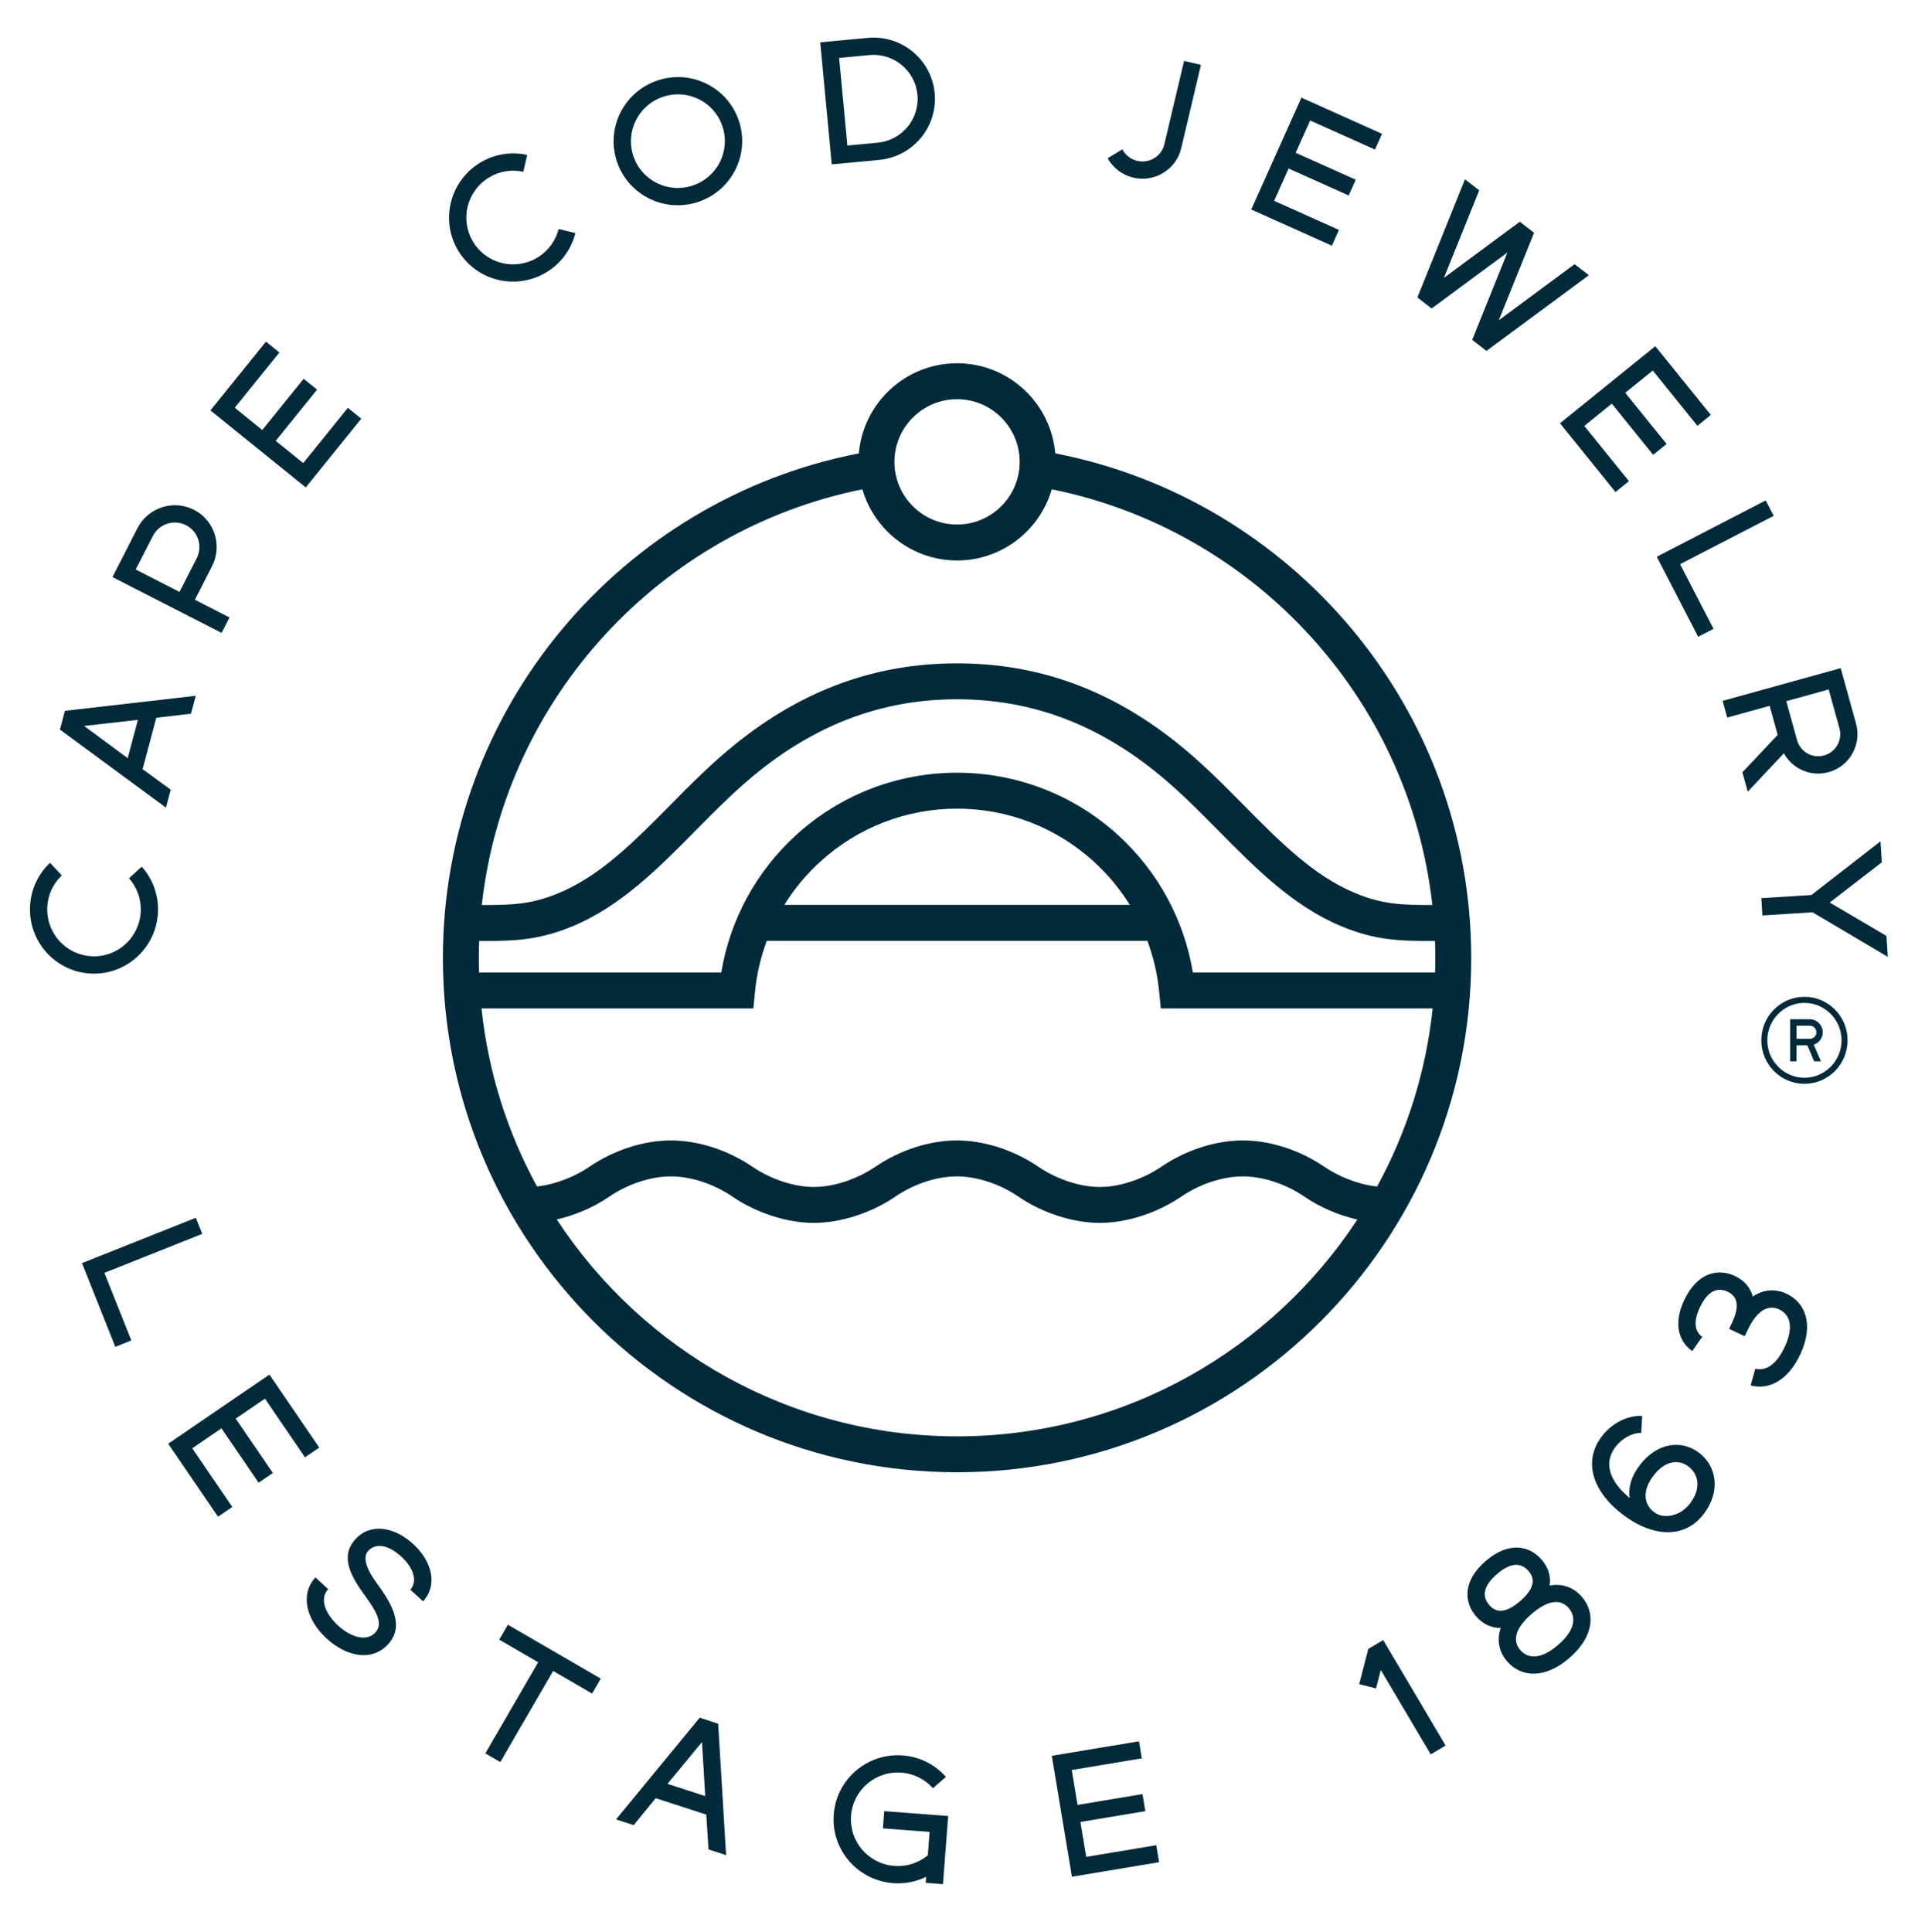<?xml version="1.0" encoding="utf-8"?>
<!-- Generator: Adobe Illustrator 16.0.0, SVG Export Plug-In . SVG Version: 6.00 Build 0)  -->
<!DOCTYPE svg PUBLIC "-//W3C//DTD SVG 1.1//EN" "http://www.w3.org/Graphics/SVG/1.1/DTD/svg11.dtd">
<svg version="1.1" id="Layer_1" xmlns="http://www.w3.org/2000/svg" xmlns:xlink="http://www.w3.org/1999/xlink" x="0px" y="0px"
	 viewBox="83.5 4.5 266 267" enable-background="new 83.5 4.5 266 267" xml:space="preserve">
<g>
	<polygon fill="#022A3A" points="110.56,172.77 111.447,174.992 97.929,180.379 101.648,189.717 99.433,190.602 94.828,179.033 	"/>
	<polygon fill="#022A3A" points="127.616,204.523 125.643,205.869 120.111,197.764 116.072,200.52 121.202,208.033 119.233,209.373
		114.101,201.865 110.064,204.621 115.6,212.729 113.627,214.072 106.743,203.99 120.729,194.436 	"/>
	<path fill="#022A3A" d="M128.847,224.086c-1.228,1.33-0.417,3.379,1.377,5.035c1.794,1.656,3.965,2.232,5.132,0.971
		c1.166-1.262,0.091-3.027-1.376-5.037c-2.062-2.811-3.53-5.531-1.343-7.896c2.12-2.293,5.414-1.658,7.98,0.709
		c2.742,2.537,3.3,5.781,1.341,7.9l-1.759-1.623c1.067-1.156,0.396-3.043-1.202-4.521c-1.777-1.641-3.533-1.996-4.605-0.838
		c-0.907,0.982-0.085,2.777,1.205,4.518c2.275,3.078,3.751,5.996,1.514,8.414c-2.232,2.418-5.745,1.709-8.507-0.84
		c-2.762-2.549-3.687-6.066-1.517-8.418L128.847,224.086z"/>
	<polygon fill="#022A3A" points="166.515,236.447 165.319,238.512 159.935,235.387 152.634,247.975 150.564,246.777
		157.865,234.188 152.479,231.062 153.677,228.998 	"/>
	<path fill="#022A3A" d="M183.835,260.842l-2.434-0.793l-0.304-4.812l-6.99-2.268l-3.047,3.723l-2.436-0.793l11.562-14.053
		l2.548,0.83L183.835,260.842z M175.733,250.986l5.213,1.693l-0.441-7.469L175.733,250.986z"/>
	<path fill="#022A3A" d="M214.519,255.43l-0.718,9.418l-2.385-0.18l0.062-0.832c-1.396,0.684-2.954,0.994-4.58,0.873
		c-4.896-0.375-8.559-4.623-8.188-9.496c0.37-4.879,4.635-8.525,9.531-8.152c2.409,0.18,4.487,1.299,5.969,2.965l-1.799,1.562
		c-1.088-1.209-2.609-2.02-4.354-2.148c-3.582-0.273-6.687,2.387-6.959,5.951c-0.27,3.568,2.396,6.666,5.98,6.938
		c1.742,0.137,3.37-0.436,4.627-1.465l0.244-3.234l-6.447-0.492l0.183-2.379L214.519,255.43z"/>
	<polygon fill="#022A3A" points="240.886,245.107 241.278,247.463 231.597,249.074 232.397,253.896 241.372,252.402
		241.765,254.756 232.79,256.252 233.591,261.076 243.275,259.463 243.664,261.816 231.622,263.82 228.842,247.111 	"/>
	<polygon fill="#022A3A" points="274.3,235.254 273.64,237.807 271.314,237.211 272.574,232.34 274.636,231.119 283.261,245.695
		281.2,246.914 	"/>
	<path fill="#022A3A" d="M290.87,229.449c-1.357,0.012-2.502-0.578-3.393-1.605c-1.719-1.982-1.845-4.902,1.301-7.633
		c3.146-2.732,6.021-2.193,7.742-0.213c0.89,1.033,1.31,2.244,1.109,3.586c1.804-0.332,3.353,0.285,4.444,1.543
		c1.862,2.145,1.792,5.424-1.698,8.455c-3.491,3.027-6.747,2.633-8.609,0.488C290.673,232.809,290.283,231.189,290.87,229.449
		 M293.562,225.727c2.133-1.852,2.009-3.164,1.149-4.154c-0.86-0.992-2.236-1.408-4.368,0.439c-2.136,1.854-1.915,3.275-1.056,4.266
		C290.146,227.268,291.427,227.576,293.562,225.727 M298.813,231.779c2.494-2.162,2.438-3.945,1.455-5.082
		c-0.986-1.135-2.647-1.334-5.143,0.828c-2.498,2.168-2.534,3.838-1.549,4.979C294.562,233.635,296.319,233.945,298.813,231.779"/>
	<path fill="#022A3A" d="M310.286,202.498c-1.248-0.012-2.645,0.73-3.568,1.951c-1.689,2.234-0.783,4.752,1.971,7.045
		c-0.207-1.387,0.178-2.922,1.377-4.51c2.397-3.17,5.787-3.58,8.203-1.75c2.416,1.826,3.062,5.287,0.663,8.453
		c-2.584,3.418-6.97,3.289-11.175,0.105c-4.206-3.182-5.527-7.363-2.943-10.783c1.429-1.887,3.568-2.943,5.609-2.869
		L310.286,202.498z M317.028,212.248c1.605-2.115,1.166-4.068-0.205-5.105c-1.369-1.037-3.252-0.84-4.856,1.277
		c-1.603,2.121-1.278,3.986,0.093,5.023C313.429,214.479,315.714,213.988,317.028,212.248"/>
	<path fill="#022A3A" d="M326.054,193.617c1.245,0.322,2.781-0.297,4.029-2.939c1.414-2.986,0.642-4.594-0.714-5.236
		c-1.358-0.645-2.96-0.156-4.372,2.83l-0.413,0.863l-2.153-1.02l0.409-0.863c1.208-2.557,0.564-3.707-0.622-4.268
		c-1.186-0.564-2.612-0.391-3.82,2.162c-1.043,2.209-0.57,3.439,0.318,4.07l-1.381,1.971c-1.82-1.289-2.67-3.729-1.093-7.059
		c1.78-3.766,4.63-4.43,7.001-3.311c1.229,0.584,2.101,1.525,2.46,2.832c1.518-1.027,3.181-1.09,4.688-0.377
		c2.567,1.215,3.824,4.248,1.848,8.426c-1.764,3.719-4.473,4.873-6.834,4.232L326.054,193.617z"/>
	<path fill="#022A3A" d="M105.331,130.529c-0.209,4.9-4.334,8.706-9.218,8.496c-4.885-0.207-8.672-4.344-8.465-9.248
		c0.104-2.417,1.148-4.526,2.764-6.063l1.621,1.745c-1.168,1.124-1.927,2.672-2.003,4.418c-0.153,3.59,2.609,6.604,6.185,6.758
		c3.573,0.152,6.581-2.621,6.734-6.208c0.074-1.747-0.551-3.354-1.621-4.574l1.763-1.603
		C104.572,125.917,105.432,128.136,105.331,130.529"/>
	<path fill="#022A3A" d="M110.55,100.642l-0.659,2.475l-4.792,0.559l-1.891,7.104l3.883,2.842l-0.658,2.476l-14.652-10.788
		l0.688-2.592L110.55,100.642z M101.145,109.261l1.411-5.296l-7.431,0.844L101.145,109.261z"/>
	<path fill="#022A3A" d="M110.429,87.375l4.781,2.444l-1.09,2.133l-15.079-7.711l3.454-6.758c1.462-2.857,4.966-3.996,7.811-2.54
		c2.846,1.454,3.95,4.95,2.487,7.809L110.429,87.375z M109.213,77.074c-1.678-0.857-3.732-0.188-4.593,1.496l-2.366,4.625
		l6.051,3.096l2.366-4.627C111.532,79.98,110.893,77.933,109.213,77.074"/>
	<polygon fill="#022A3A" points="120.251,51.708 122.105,53.208 115.937,60.841 119.738,63.916 125.459,56.841 127.313,58.339
		121.597,65.416 125.401,68.488 131.567,60.855 133.422,62.353 125.751,71.851 112.576,61.207 	"/>
	<path fill="#022A3A" d="M159.068,42.083c-4.178,2.577-9.638,1.293-12.206-2.869c-2.568-4.16-1.26-9.617,2.918-12.195
		c2.058-1.27,4.393-1.589,6.57-1.111l-0.537,2.324c-1.585-0.34-3.294-0.101-4.784,0.816c-3.057,1.887-4.006,5.865-2.13,8.909
		c1.88,3.048,5.859,3.983,8.916,2.099c1.49-0.918,2.472-2.337,2.881-3.909l2.314,0.563
		C162.461,38.871,161.107,40.827,159.068,42.083"/>
	<path fill="#022A3A" d="M174.313,15.632c4.644-1.589,9.686,0.877,11.267,5.503c1.579,4.627-0.899,9.658-5.543,11.247
		c-4.648,1.585-9.686-0.877-11.271-5.504C167.186,22.248,169.668,17.216,174.313,15.632 M179.262,30.125
		c3.399-1.16,5.208-4.83,4.05-8.215c-1.156-3.388-4.829-5.183-8.226-4.021c-3.398,1.158-5.208,4.828-4.051,8.216
		C172.19,29.492,175.865,31.283,179.262,30.125"/>
	<path fill="#022A3A" d="M196.844,10.35l6.556-0.617c4.674-0.44,8.818,2.979,9.256,7.635c0.439,4.654-2.994,8.786-7.666,9.229
		l-6.555,0.618L196.844,10.35z M199.451,12.502l1.144,12.11l4.17-0.393c3.362-0.316,5.824-3.279,5.509-6.629
		c-0.315-3.348-3.29-5.797-6.652-5.48L199.451,12.502z"/>
	<path fill="#022A3A" d="M238.59,25.137c0.406,0.782,1.128,1.368,2.056,1.589c1.679,0.399,3.352-0.629,3.746-2.299l2.728-11.514
		l2.329,0.549l-2.727,11.516c-0.698,2.946-3.666,4.771-6.623,4.067c-1.562-0.368-2.822-1.379-3.548-2.678L238.59,25.137z"/>
	<polygon fill="#022A3A" points="274.472,22.99 273.495,25.167 264.54,21.15 262.538,25.613 270.839,29.334 269.862,31.511
		261.562,27.789 259.56,32.25 268.517,36.269 267.54,38.445 256.4,33.448 263.332,17.994 	"/>
	<polygon fill="#022A3A" points="285.933,29.279 287.903,30.801 283.026,42.892 293.509,35.138 295.479,36.664 290.602,48.755
		301.081,41 303.052,42.525 288.901,52.988 286.932,51.462 291.792,39.392 281.325,47.125 279.356,45.604 	"/>
	<polygon fill="#022A3A" points="319.905,61.833 318.052,63.335 311.882,55.7 308.078,58.777 313.796,65.849 311.94,67.349
		306.224,60.273 302.421,63.352 308.59,70.982 306.734,72.486 299.06,62.988 312.231,52.339 	"/>
	<polygon fill="#022A3A" points="327.483,73.648 328.589,75.775 315.657,82.46 320.28,91.393 318.159,92.49 312.438,81.429 	"/>
	<path fill="#022A3A" d="M339.972,104.48c0.805,2.908-0.887,5.91-3.783,6.713c-2.482,0.688-5.002-0.452-6.192-2.607l-4.989,5.309
		l-0.742-2.679l4.875-5.175l-1.109-4.014l-5.863,1.623l-0.638-2.307l16.322-4.521L339.972,104.48z M335.55,108.886
		c1.633-0.451,2.578-2.131,2.123-3.771l-1.482-5.35l-5.861,1.622l1.48,5.352C332.264,108.378,333.918,109.338,335.55,108.886"/>
	<polygon fill="#022A3A" points="333.808,128.167 343.351,120.751 343.536,123.644 336.333,129.208 344.178,133.823 344.36,136.714
		333.958,130.556 327.029,130.996 326.88,128.603 	"/>
	<path fill="#022A3A" d="M332.841,142.238c3.296,0,5.961,2.686,5.961,6.01c0,3.322-2.666,6.008-5.961,6.008
		c-3.293,0-5.961-2.686-5.961-6.008C326.88,144.924,329.548,142.238,332.841,142.238 M332.841,153.42
		c2.827,0,5.129-2.32,5.129-5.172c0-2.85-2.301-5.172-5.129-5.172c-2.824,0-5.129,2.323-5.129,5.172
		C327.712,151.1,330.017,153.42,332.841,153.42"/>
	<path fill="#022A3A" d="M229.319,67.146c-0.6-6.964-6.457-12.451-13.57-12.451c-7.119,0-12.973,5.487-13.572,12.451
		c-32.708,6.352-57.479,35.205-57.479,69.74c0,39.178,31.874,71.049,71.051,71.049c39.178,0,71.049-31.871,71.049-71.049
		C286.798,102.351,262.026,73.498,229.319,67.146 M215.749,59.664c4.775,0,8.654,3.885,8.654,8.657c0,4.774-3.878,8.657-8.654,8.657
		c-4.773,0-8.658-3.883-8.658-8.657C207.091,63.549,210.976,59.664,215.749,59.664 M202.667,72.111
		c1.645,5.674,6.885,9.835,13.082,9.835s11.438-4.161,13.086-9.835c27.846,5.618,49.41,28.793,52.589,57.439
		c-4.293,0.015-6.952-0.102-10.687-1.658c-5.741-2.391-10.381-7.087-15.292-12.056c-2.901-2.935-5.896-5.966-9.251-8.646
		c-9.294-7.426-19.251-11.031-30.445-11.031c-11.215,0-21.181,3.606-30.473,11.031c-3.358,2.68-6.355,5.711-9.251,8.646
		c-4.914,4.968-9.554,9.664-15.295,12.055c-3.724,1.555-6.379,1.677-10.654,1.658C153.252,100.904,174.815,77.728,202.667,72.111
		 M215.749,202.971c-23.12,0-43.503-11.936-55.313-29.969c2.548-0.584,5.108-1.68,7.292-3.174c2.547-1.738,5.716-2.777,8.477-2.777
		c2.762,0,5.93,1.039,8.478,2.777c3.341,2.285,7.557,3.648,11.281,3.648c3.721,0,7.937-1.363,11.278-3.648
		c2.547-1.738,5.718-2.777,8.477-2.777c2.762,0,5.932,1.039,8.479,2.777c3.341,2.285,7.558,3.648,11.279,3.648
		s7.939-1.363,11.279-3.648c2.547-1.738,5.717-2.777,8.479-2.777c2.76,0,5.928,1.039,8.477,2.777
		c2.199,1.504,4.774,2.605,7.345,3.186C259.239,191.039,238.862,202.971,215.749,202.971 M273.794,168.447
		c-2.834-0.291-5.557-1.537-7.282-2.717c-3.39-2.316-7.501-3.648-11.276-3.648c-3.78,0-7.891,1.332-11.281,3.648
		c-1.969,1.344-5.227,2.781-8.477,2.781c-3.252,0-6.509-1.438-8.477-2.779c-3.393-2.318-7.504-3.65-11.281-3.65
		c-3.779,0-7.887,1.332-11.279,3.65c-1.968,1.342-5.227,2.779-8.476,2.779c-3.252,0-6.511-1.438-8.479-2.779
		c-3.39-2.318-7.503-3.65-11.279-3.65c-3.775,0-7.889,1.332-11.28,3.65c-1.712,1.172-4.411,2.41-7.224,2.707
		c-4.071-7.451-6.741-15.77-7.669-24.598h37.572l0.214-2.245c0.236-2.452,0.792-4.829,1.635-7.095h52.591
		c0.845,2.266,1.402,4.643,1.635,7.095l0.216,2.245h37.571C280.538,152.674,277.864,160.994,273.794,168.447 M191.882,129.532
		c1.353-2.179,3.008-4.184,4.943-5.951c5.176-4.734,11.901-7.343,18.925-7.343c7.024,0,13.744,2.608,18.926,7.343
		c1.928,1.767,3.59,3.772,4.94,5.951H191.882z M248.331,138.875c-1.203-7.27-4.811-13.936-10.307-18.958
		c-6.1-5.575-14.008-8.646-22.275-8.646c-8.27,0-16.178,3.07-22.276,8.646c-5.498,5.021-9.104,11.688-10.306,18.958H149.7
		c-0.021-0.662-0.033-1.322-0.033-1.989c0-0.792,0.017-1.583,0.046-2.37c0.329,0,0.654,0.002,0.973,0.002
		c4.313,0,7.564-0.213,11.955-2.04c6.663-2.775,11.874-8.05,16.915-13.152c2.799-2.831,5.691-5.757,8.82-8.257
		c8.376-6.691,17.33-9.945,27.375-9.945c10.018,0,18.967,3.254,27.344,9.945c3.129,2.5,6.021,5.426,8.82,8.257
		c5.039,5.103,10.248,10.377,16.914,13.152c4.723,1.967,8.128,2.066,12.959,2.038c0.027,0.787,0.047,1.578,0.047,2.37
		c0,0.667-0.016,1.327-0.035,1.989H248.331z"/>
	<path fill="#022A3A" d="M334.23,148.812c0.695-0.281,1.144-0.938,1.144-1.672c0-0.979-0.816-1.801-1.781-1.801h-2.727v5.816h0.882
		v-2.217h1.497l0.942,2.217h0.935l-0.994-2.301L334.23,148.812z M333.563,148.041h-1.814v-1.807h1.844
		c0.286,0,0.547,0.129,0.718,0.355c0.178,0.238,0.224,0.541,0.138,0.828C334.342,147.785,333.974,148.041,333.563,148.041"/>
</g>
</svg>
